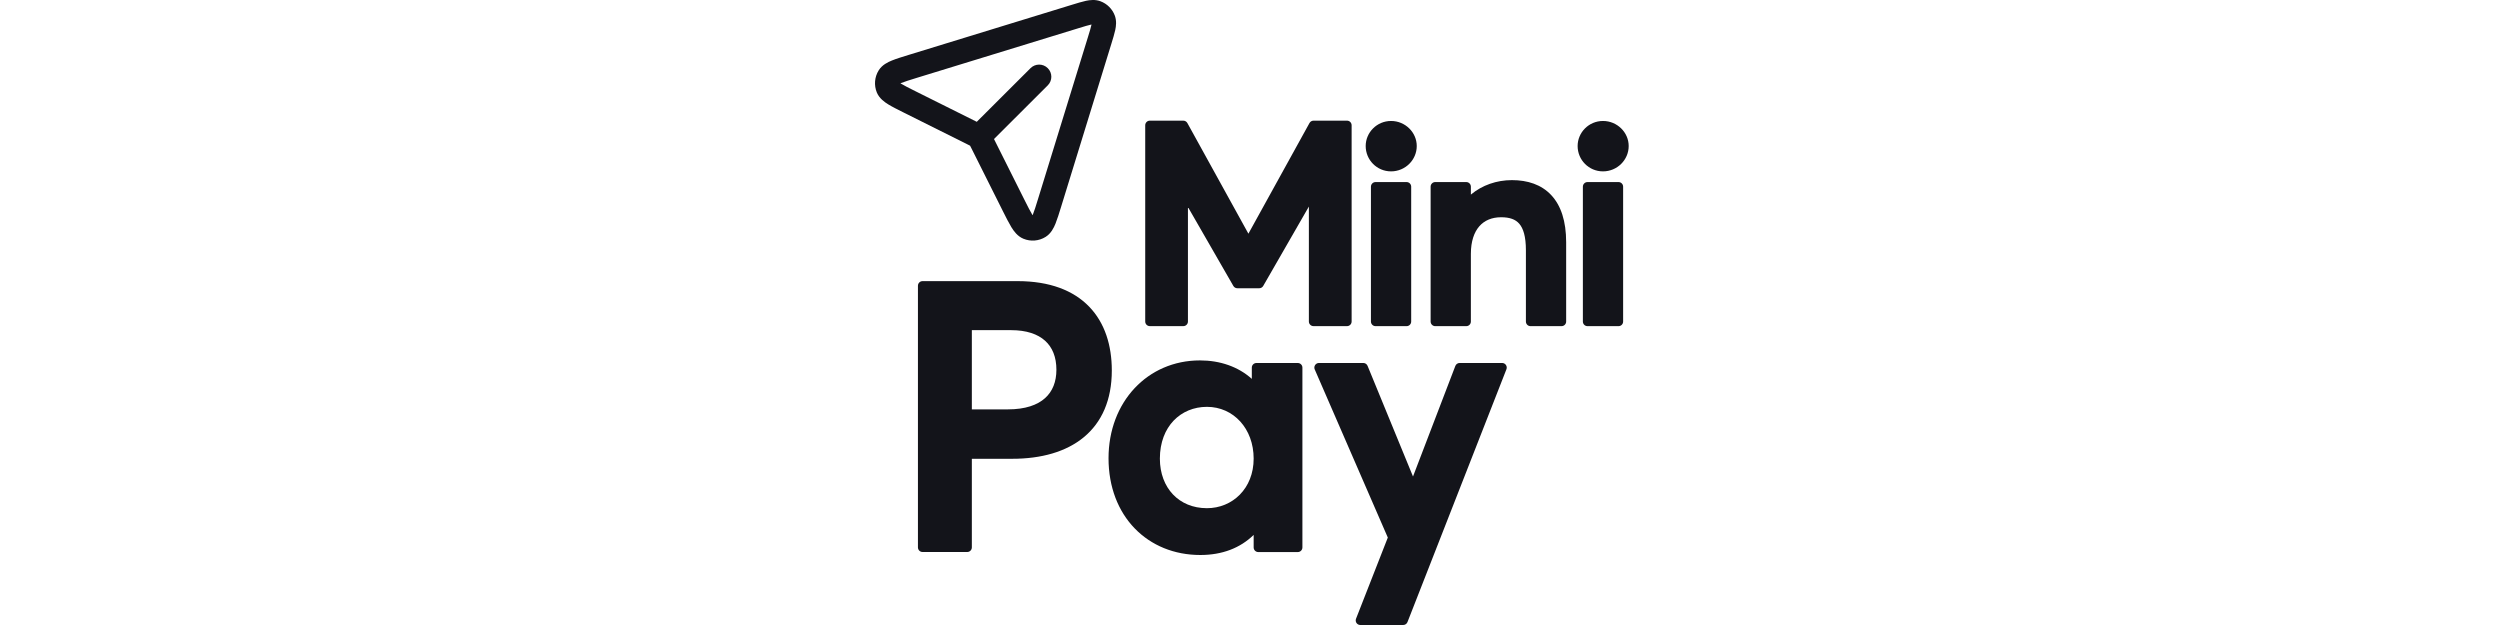 <svg width="80" height="20" viewBox="0 0 80 20" fill="none" xmlns="http://www.w3.org/2000/svg">
<path fill-rule="evenodd" clip-rule="evenodd" d="M35.211 0.039C35.043 -0.022 34.876 0 34.752 0.026C34.628 0.053 34.476 0.099 34.308 0.151L29.091 1.753C28.873 1.82 28.686 1.877 28.544 1.935C28.412 1.988 28.228 2.075 28.119 2.25C27.985 2.463 27.963 2.728 28.059 2.961C28.139 3.151 28.306 3.267 28.427 3.342C28.558 3.422 28.733 3.509 28.937 3.611L30.973 4.627C31.01 4.646 31.029 4.655 31.042 4.662L31.043 4.662L31.043 4.663C31.05 4.676 31.059 4.695 31.078 4.731L32.095 6.762C32.197 6.966 32.286 7.142 32.366 7.273C32.441 7.394 32.557 7.56 32.748 7.639C32.981 7.736 33.246 7.714 33.459 7.581C33.635 7.471 33.722 7.288 33.776 7.156C33.833 7.015 33.891 6.827 33.958 6.61L35.563 1.403C35.615 1.235 35.661 1.084 35.688 0.96C35.714 0.836 35.736 0.67 35.675 0.502C35.596 0.287 35.426 0.118 35.211 0.039ZM34.52 0.9C34.711 0.841 34.827 0.806 34.912 0.788C34.918 0.787 34.923 0.786 34.928 0.785C34.927 0.79 34.926 0.795 34.925 0.8C34.907 0.885 34.871 1.002 34.813 1.191L33.218 6.364C33.144 6.603 33.096 6.757 33.053 6.863C33.05 6.871 33.047 6.879 33.044 6.886C33.039 6.88 33.035 6.873 33.03 6.865C32.97 6.767 32.897 6.623 32.785 6.4L31.808 4.449L33.528 2.732C33.681 2.58 33.681 2.333 33.528 2.181C33.376 2.029 33.129 2.029 32.977 2.181L31.257 3.898L29.302 2.923C29.078 2.811 28.933 2.739 28.836 2.679C28.828 2.674 28.821 2.67 28.814 2.665C28.821 2.662 28.829 2.659 28.838 2.656C28.944 2.613 29.098 2.565 29.338 2.491L34.52 0.9Z" fill="#13141A"/>
<path d="M36.794 3.861C36.713 3.861 36.647 3.927 36.647 4.009V10.289C36.647 10.37 36.713 10.436 36.794 10.436H37.867C37.948 10.436 38.014 10.37 38.014 10.289V6.625L39.467 9.15C39.493 9.196 39.542 9.224 39.595 9.224H40.295C40.348 9.224 40.397 9.196 40.423 9.15L41.884 6.61V10.289C41.884 10.37 41.951 10.436 42.032 10.436H43.105C43.186 10.436 43.252 10.37 43.252 10.289V4.009C43.252 3.927 43.186 3.861 43.105 3.861H42.032C41.978 3.861 41.929 3.891 41.903 3.938L39.949 7.478L37.996 3.938C37.97 3.891 37.92 3.861 37.867 3.861H36.794Z" fill="#13141A"/>
<path d="M44.514 3.871C44.061 3.871 43.702 4.238 43.702 4.673C43.702 5.116 44.059 5.484 44.514 5.484C44.967 5.484 45.336 5.118 45.336 4.673C45.336 4.235 44.966 3.871 44.514 3.871Z" fill="#13141A"/>
<path d="M50.484 4.673C50.484 4.238 50.842 3.871 51.296 3.871C51.748 3.871 52.118 4.235 52.118 4.673C52.118 5.118 51.749 5.484 51.296 5.484C50.841 5.484 50.484 5.116 50.484 4.673Z" fill="#13141A"/>
<path d="M48.382 5.764C47.893 5.764 47.43 5.924 47.068 6.227V5.973C47.068 5.892 47.002 5.826 46.92 5.826H45.927C45.846 5.826 45.78 5.892 45.78 5.973V10.29C45.78 10.371 45.846 10.437 45.927 10.437H46.92C47.002 10.437 47.068 10.371 47.068 10.29V8.122C47.068 7.722 47.172 7.431 47.337 7.242C47.5 7.055 47.736 6.952 48.037 6.952C48.311 6.952 48.495 7.019 48.617 7.16C48.744 7.307 48.829 7.565 48.829 8.007V10.29C48.829 10.371 48.895 10.437 48.976 10.437H49.969C50.05 10.437 50.117 10.371 50.117 10.29V7.751C50.117 7.079 49.952 6.577 49.639 6.243C49.325 5.907 48.884 5.764 48.382 5.764Z" fill="#13141A"/>
<path d="M43.87 5.974C43.87 5.892 43.936 5.826 44.018 5.826H45.01C45.092 5.826 45.158 5.892 45.158 5.974V10.29C45.158 10.371 45.092 10.437 45.01 10.437H44.018C43.936 10.437 43.87 10.371 43.87 10.29V5.974Z" fill="#13141A"/>
<path d="M50.8 5.826C50.718 5.826 50.652 5.892 50.652 5.974V10.29C50.652 10.371 50.718 10.437 50.8 10.437H51.793C51.874 10.437 51.94 10.371 51.94 10.29V5.974C51.94 5.892 51.874 5.826 51.793 5.826H50.8Z" fill="#13141A"/>
<path fill-rule="evenodd" clip-rule="evenodd" d="M29.374 9.144C29.374 9.062 29.44 8.996 29.522 8.996H32.559C33.592 8.996 34.352 9.294 34.854 9.814C35.355 10.332 35.578 11.052 35.578 11.856C35.578 12.8 35.257 13.514 34.684 13.989C34.116 14.46 33.318 14.681 32.393 14.681H31.099V17.517C31.099 17.598 31.033 17.664 30.952 17.664H29.522C29.44 17.664 29.374 17.598 29.374 17.517V9.144ZM31.099 10.565V13.1H32.252C32.813 13.1 33.199 12.959 33.442 12.74C33.684 12.523 33.805 12.213 33.805 11.832C33.805 11.423 33.675 11.112 33.442 10.903C33.207 10.691 32.848 10.565 32.358 10.565H31.099Z" fill="#13141A"/>
<path fill-rule="evenodd" clip-rule="evenodd" d="M38.398 11.533C36.724 11.533 35.473 12.859 35.473 14.664C35.473 15.588 35.783 16.364 36.311 16.909C36.838 17.454 37.575 17.76 38.41 17.76C39.113 17.76 39.688 17.535 40.117 17.117V17.518C40.117 17.6 40.183 17.666 40.265 17.666H41.529C41.611 17.666 41.677 17.6 41.677 17.518V11.763C41.677 11.682 41.611 11.616 41.529 11.616H40.206C40.124 11.616 40.058 11.682 40.058 11.763V12.124C39.623 11.733 39.04 11.533 38.398 11.533ZM37.116 14.676C37.116 14.155 37.287 13.742 37.556 13.46C37.826 13.178 38.2 13.019 38.622 13.019C39.472 13.019 40.117 13.717 40.117 14.676C40.117 15.635 39.436 16.262 38.622 16.262C38.17 16.262 37.796 16.097 37.535 15.822C37.273 15.546 37.116 15.151 37.116 14.676Z" fill="#13141A"/>
<path d="M42.083 11.682C42.111 11.64 42.157 11.615 42.207 11.615H43.625C43.685 11.615 43.739 11.651 43.762 11.707L45.216 15.248L46.571 11.71C46.593 11.653 46.648 11.615 46.709 11.615H48.068C48.117 11.615 48.163 11.639 48.19 11.68C48.218 11.72 48.223 11.771 48.206 11.816L45.039 19.907C45.017 19.963 44.962 20 44.901 20H43.53C43.482 20 43.436 19.976 43.408 19.936C43.381 19.896 43.375 19.845 43.393 19.799L44.41 17.202L42.071 11.821C42.051 11.776 42.056 11.723 42.083 11.682Z" fill="#13141A"/>
</svg>
